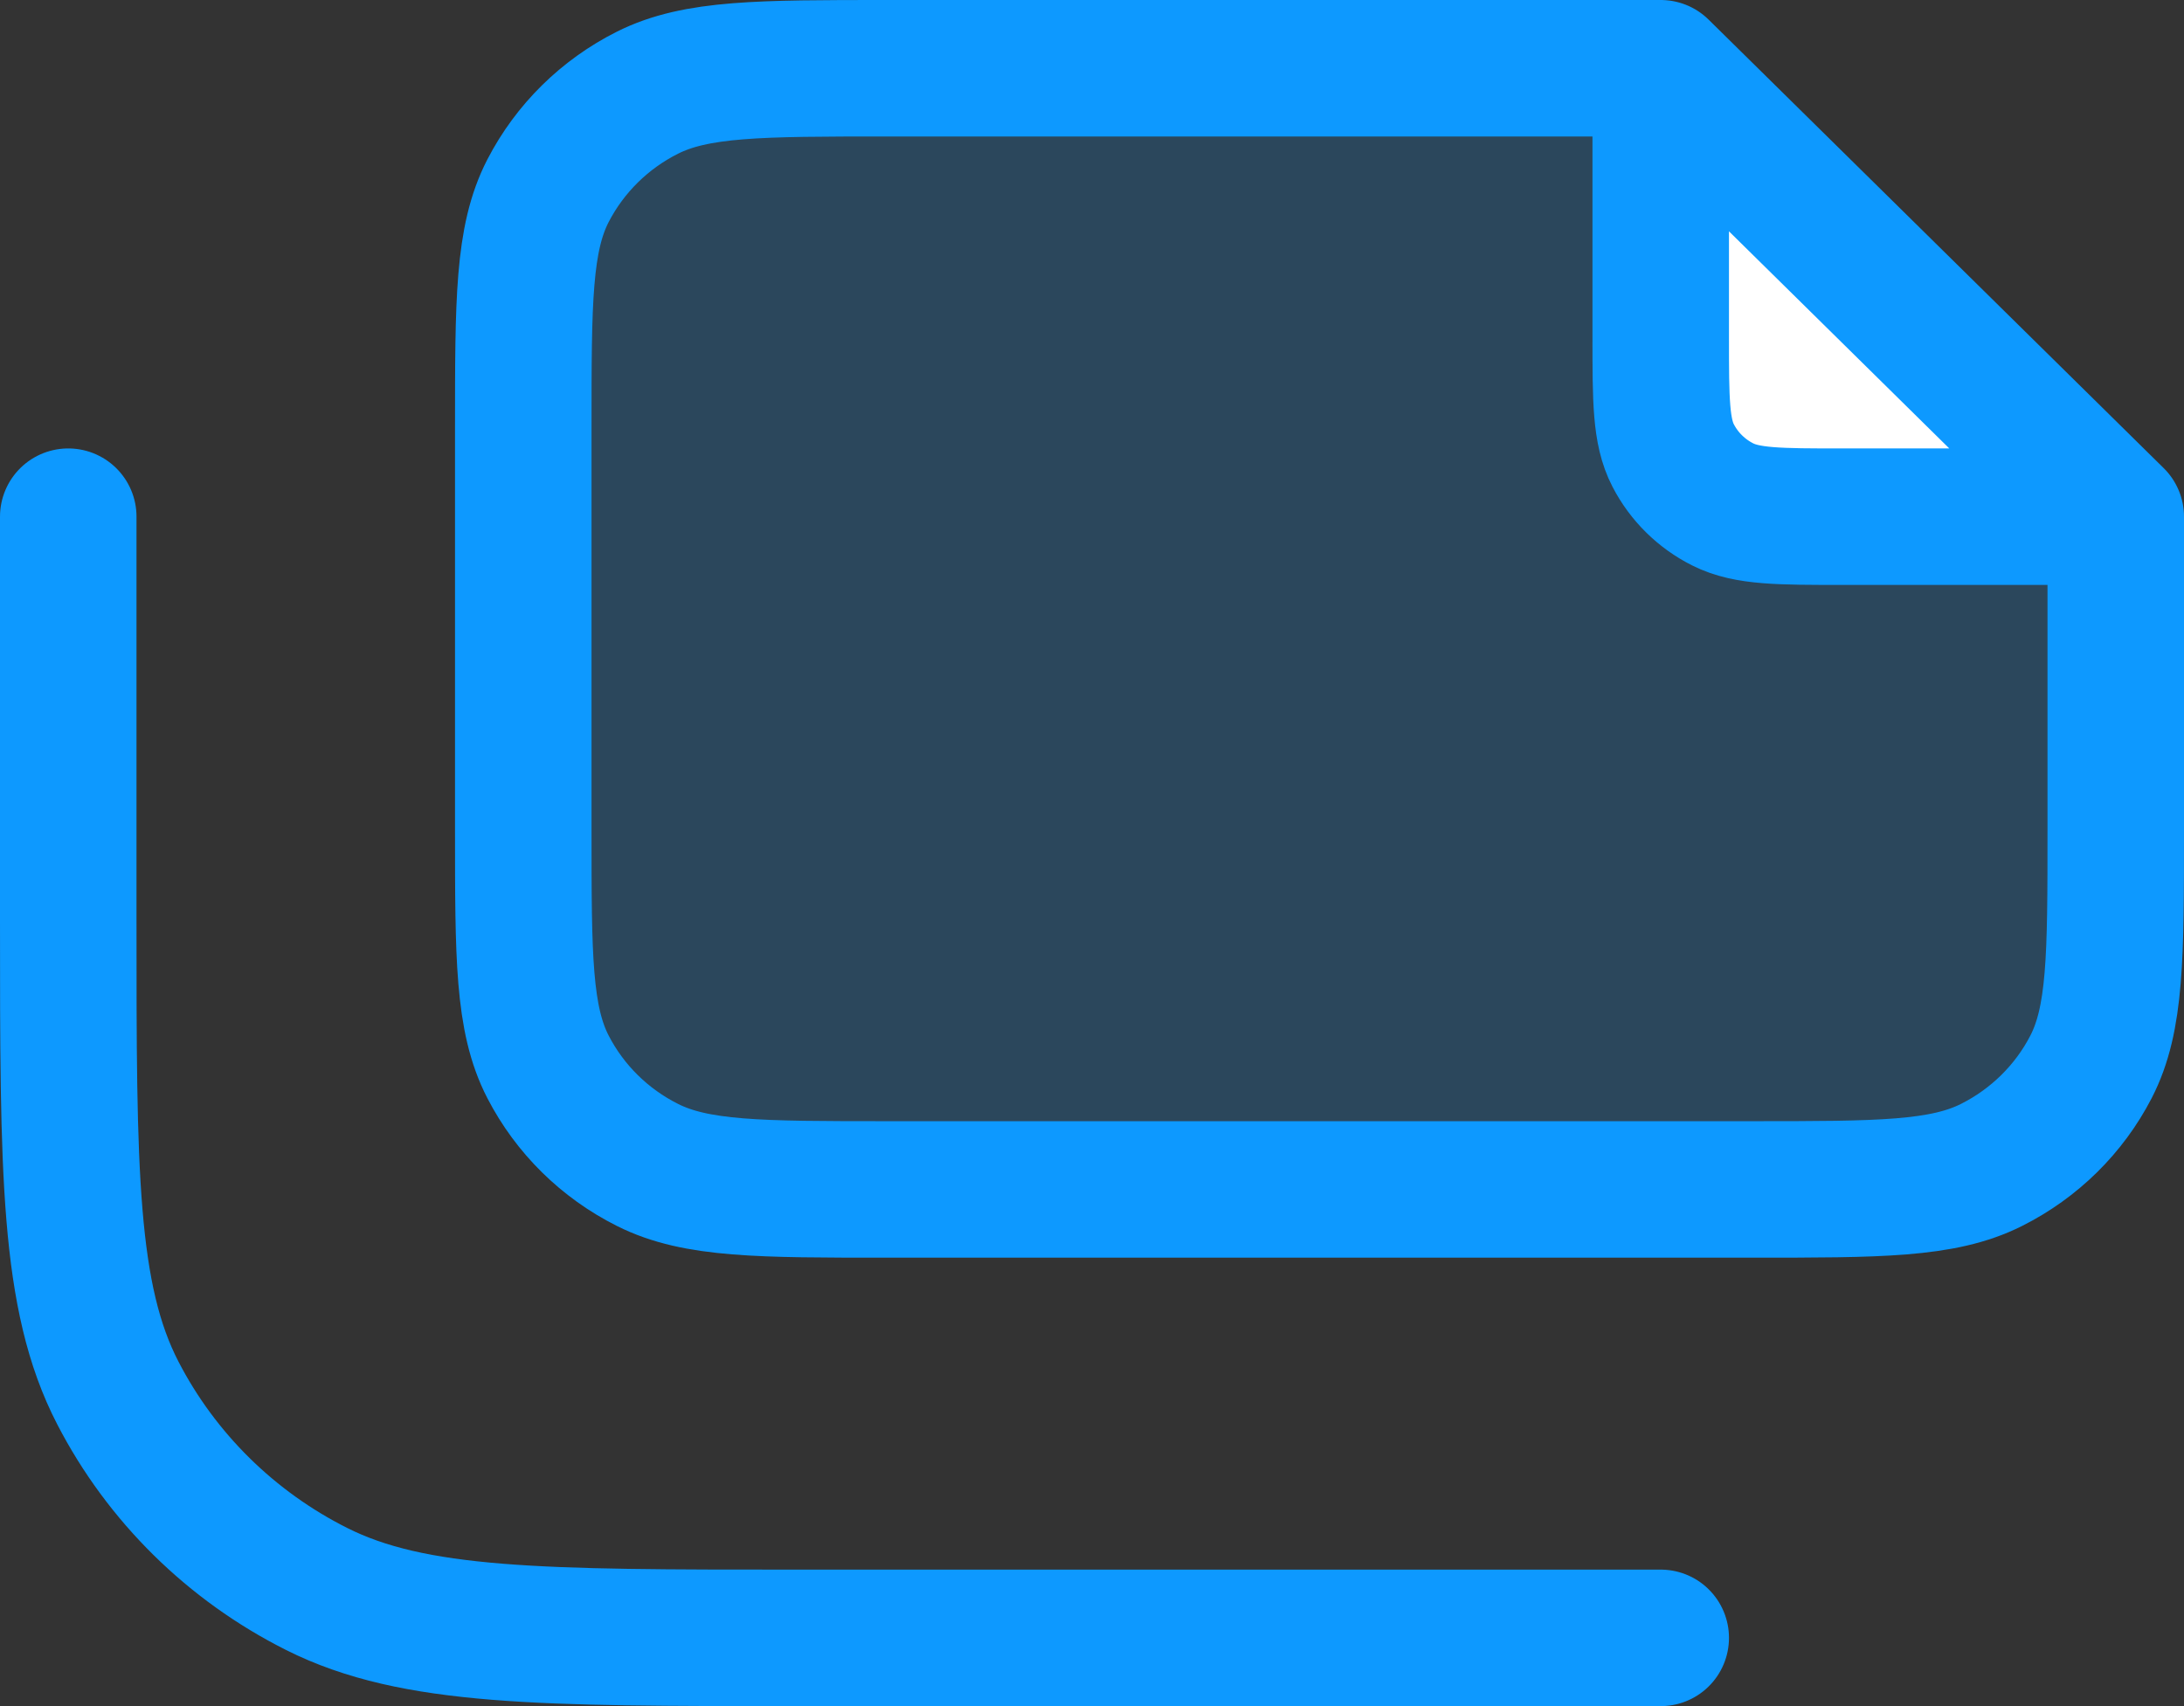<svg width="32" height="25" viewBox="0 0 32 25" fill="none" xmlns="http://www.w3.org/2000/svg">
<rect x="0" y="0" width="32" height="25" fill="#333333" stroke="none"/>
<g id="&#208;&#184;&#208;&#186;&#208;&#190;&#208;&#189;&#208;&#186;&#208;&#176;">
<path id="Rectangle 13" d="M8 3C8 1.895 8.895 1 10 1H24.572C25.161 1 25.719 1.259 26.099 1.708L30.527 6.941C30.832 7.302 31 7.76 31 8.233V15C31 16.105 30.105 17 29 17H10C8.895 17 8 16.105 8 15V3Z" fill="#0D99FF" fill-opacity="0.2"/>
<path id="Vector 35" d="M25 6.5L24.5 2.5L27 3L29.5 6L30 7.5L25 6.5Z" fill="white"/>
<path id="Icon" d="M24.333 1H13C11.133 1 10.2 1 9.487 1.358C8.859 1.673 8.35 2.176 8.03 2.794C7.667 3.497 7.667 4.417 7.667 6.257V12.171C7.667 14.012 7.667 14.932 8.03 15.634C8.35 16.253 8.859 16.755 9.487 17.07C10.2 17.429 11.133 17.429 13 17.429H25.667C27.534 17.429 28.467 17.429 29.18 17.07C29.807 16.755 30.317 16.253 30.637 15.634C31 14.932 31 14.012 31 12.171V7.571M24.333 1L31 7.571M24.333 1V4.943C24.333 5.863 24.333 6.323 24.515 6.674C24.675 6.984 24.93 7.235 25.243 7.392C25.6 7.571 26.067 7.571 27 7.571H31M24.333 24H11.667C7.933 24 6.066 24 4.64 23.284C3.386 22.654 2.366 21.648 1.727 20.412C1 19.006 1 17.166 1 13.486V7.571" stroke="#0D99FF" stroke-width="2" stroke-linecap="round" stroke-linejoin="round"/>
</g>
</svg>
